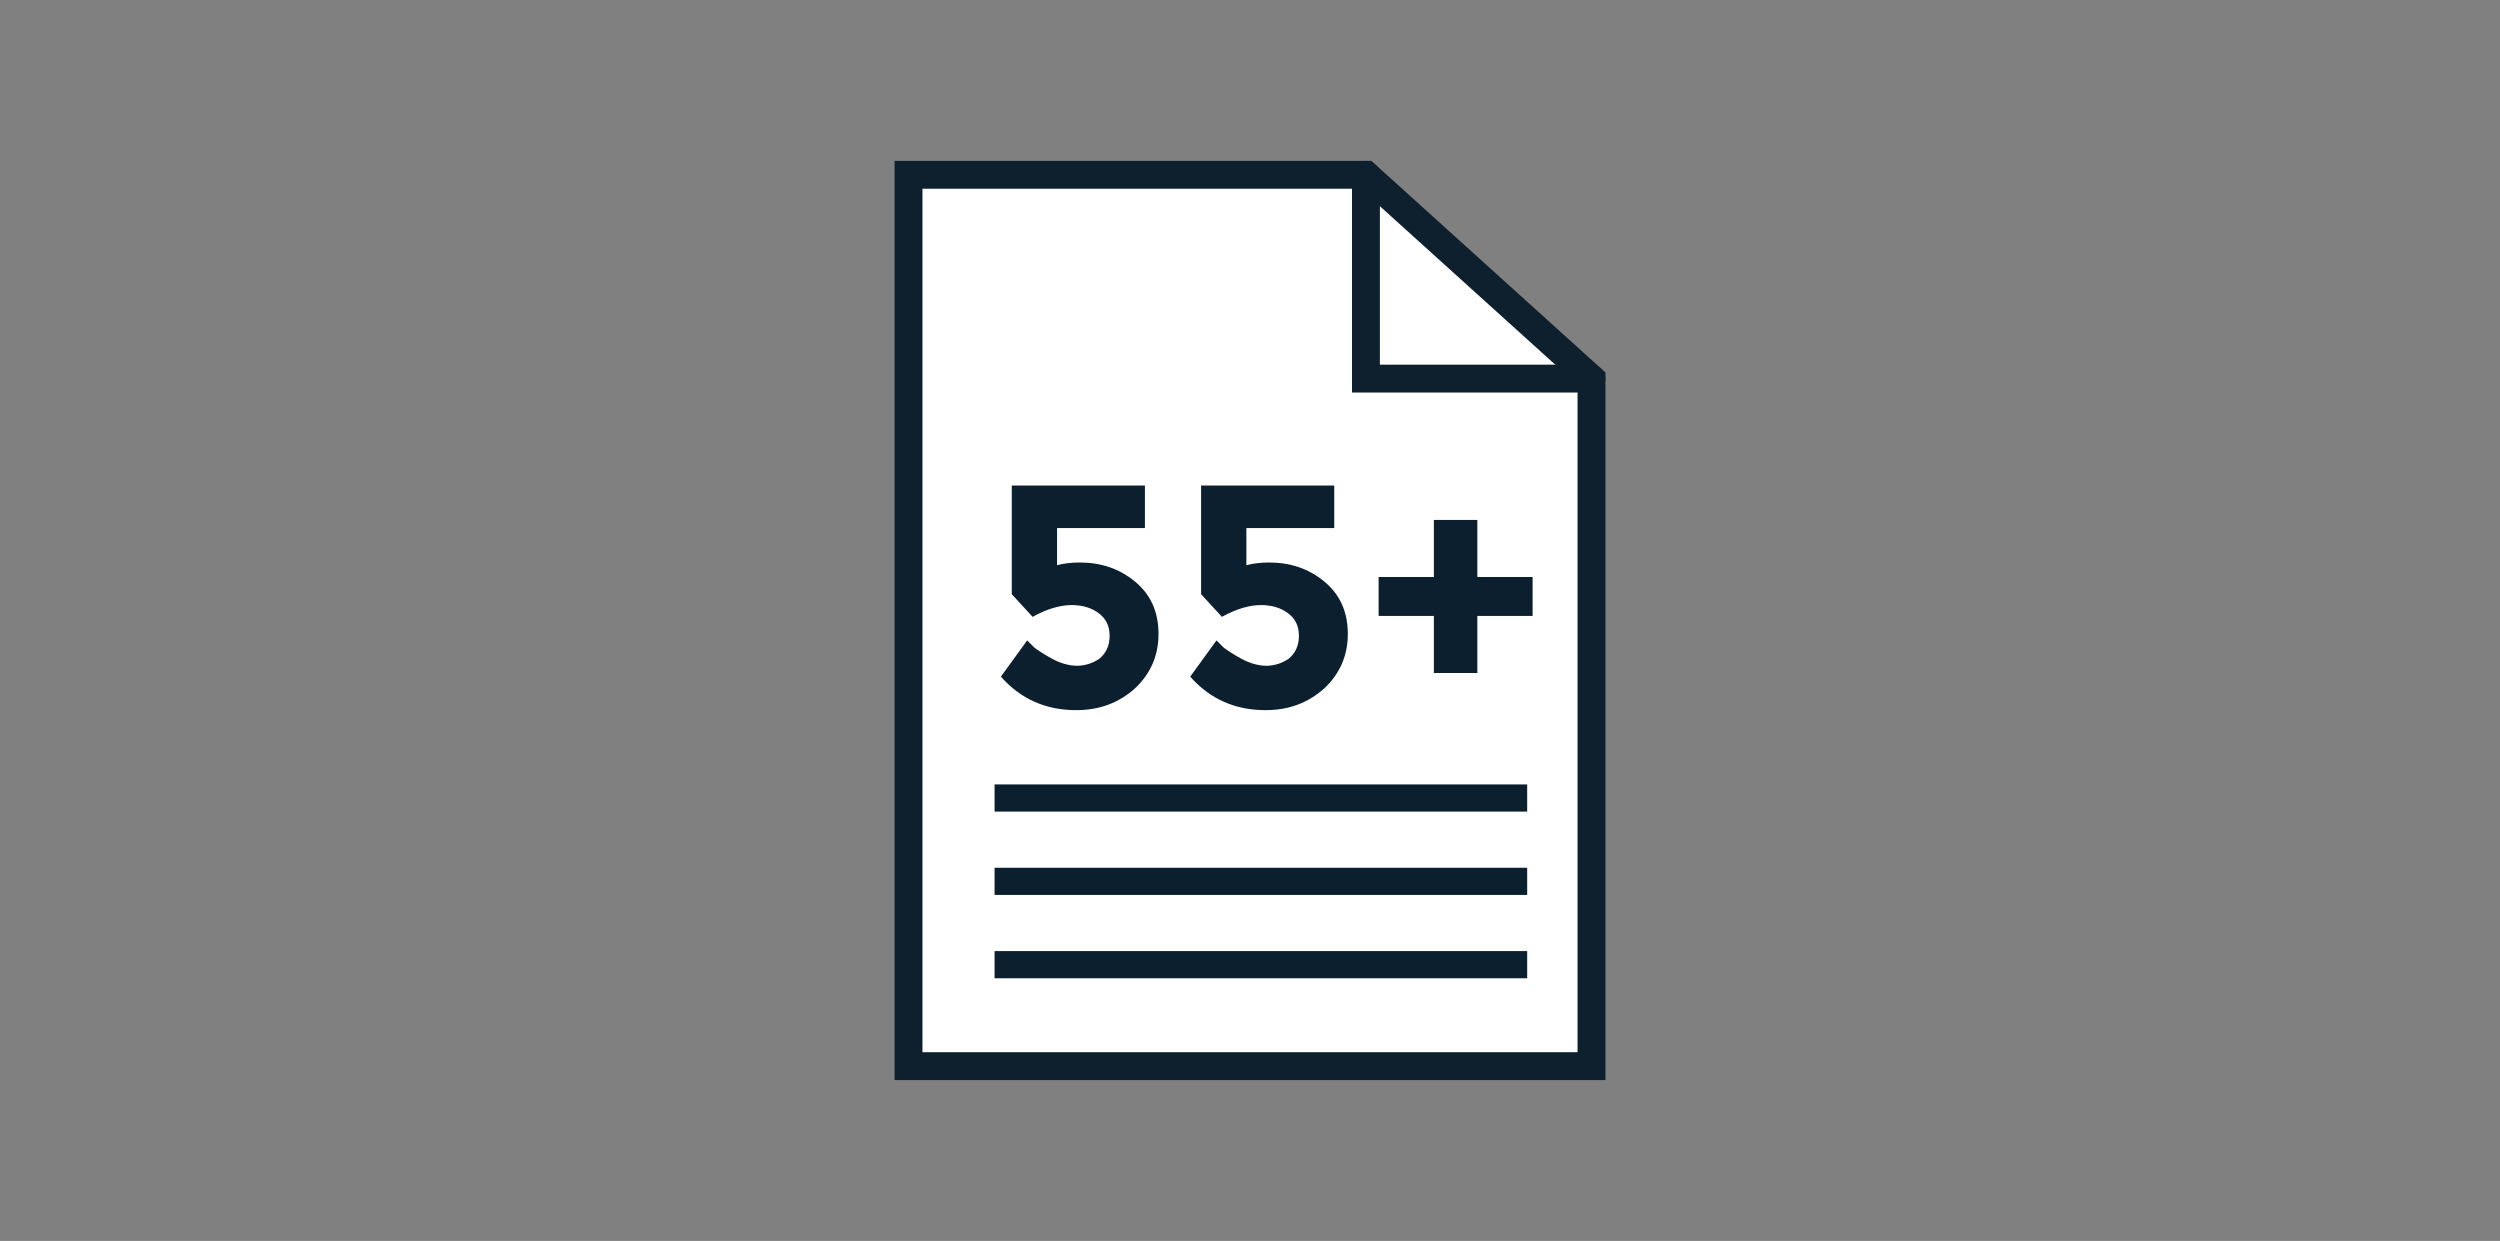 <svg xmlns="http://www.w3.org/2000/svg" xmlns:xlink="http://www.w3.org/1999/xlink" viewBox="0 0 276 137"><rect x="0" y="0" width="276" height="137" fill="#808080" stroke="none"/><g stroke="#0E1F2D" stroke-width="3.078" stroke-linecap="round" stroke-miterlimit="10"><path fill="#FFF" d="M175.7 117.7h-75.4V19.3h50.5l24.9 22.5z"/><path fill="none" d="M150.8 19.3v22.5h24.9"/></g><path fill="#0C1F2E" d="M109.8 86.6h58.8v3h-58.8zM109.8 95.8h58.8v3h-58.8zM109.8 105h58.8v3h-58.8z"/><g fill="#0C1F2E"><path d="M126.4 53.6v4.7h-9.7v4.1c.7-.2 1.6-.3 2.5-.3 2.4 0 4.4.7 6.1 2.1 1.7 1.4 2.6 3.3 2.6 5.8 0 2.4-.9 4.4-2.6 6-1.8 1.6-3.9 2.4-6.5 2.4-3.3 0-6.1-1.2-8.3-3.7l2.9-4 .8.8c.4.3 1 .7 1.9 1.2.9.5 1.9.8 2.8.8.9 0 1.8-.3 2.5-.8.7-.6 1.1-1.4 1.1-2.5s-.4-1.9-1.2-2.5c-.8-.6-1.8-.9-3-.9s-2.7.4-4.3 1.3l-2.3-2.5v-12h14.7zM147.3 53.6v4.7h-9.7v4.1c.7-.2 1.6-.3 2.5-.3 2.4 0 4.4.7 6.1 2.1 1.7 1.4 2.6 3.3 2.6 5.8 0 2.4-.9 4.4-2.6 6-1.8 1.6-3.9 2.4-6.5 2.4-3.3 0-6.1-1.2-8.3-3.7l2.9-4 .8.8c.4.3 1 .7 1.9 1.2.9.5 1.9.8 2.8.8.9 0 1.8-.3 2.5-.8.7-.6 1.1-1.4 1.1-2.5s-.4-1.9-1.2-2.5c-.8-.6-1.8-.9-3-.9s-2.7.4-4.3 1.3l-2.3-2.5v-12h14.7zM158.3 74.3V68h-6.1v-4.3h6.1v-6.3h4.8v6.3h6.1V68h-6.1v6.3h-4.8z"/></g><g><defs><circle id="a" cx="125.2" cy="225.5" r="50.5"/></defs><clipPath id="b"><use xlink:href="#a" overflow="visible"/></clipPath><g clip-path="url(#b)"><defs><path id="c" d="M-49.3-510.5h1121v1030h-1121z"/></defs></g></g><g><defs><circle id="d" cx="125.2" cy="225.5" r="43.5"/></defs><clipPath id="e"><use xlink:href="#d" overflow="visible"/></clipPath><g clip-path="url(#e)"><defs><path id="f" d="M-49.3-510.5h1121v1030h-1121z"/></defs></g></g></svg>